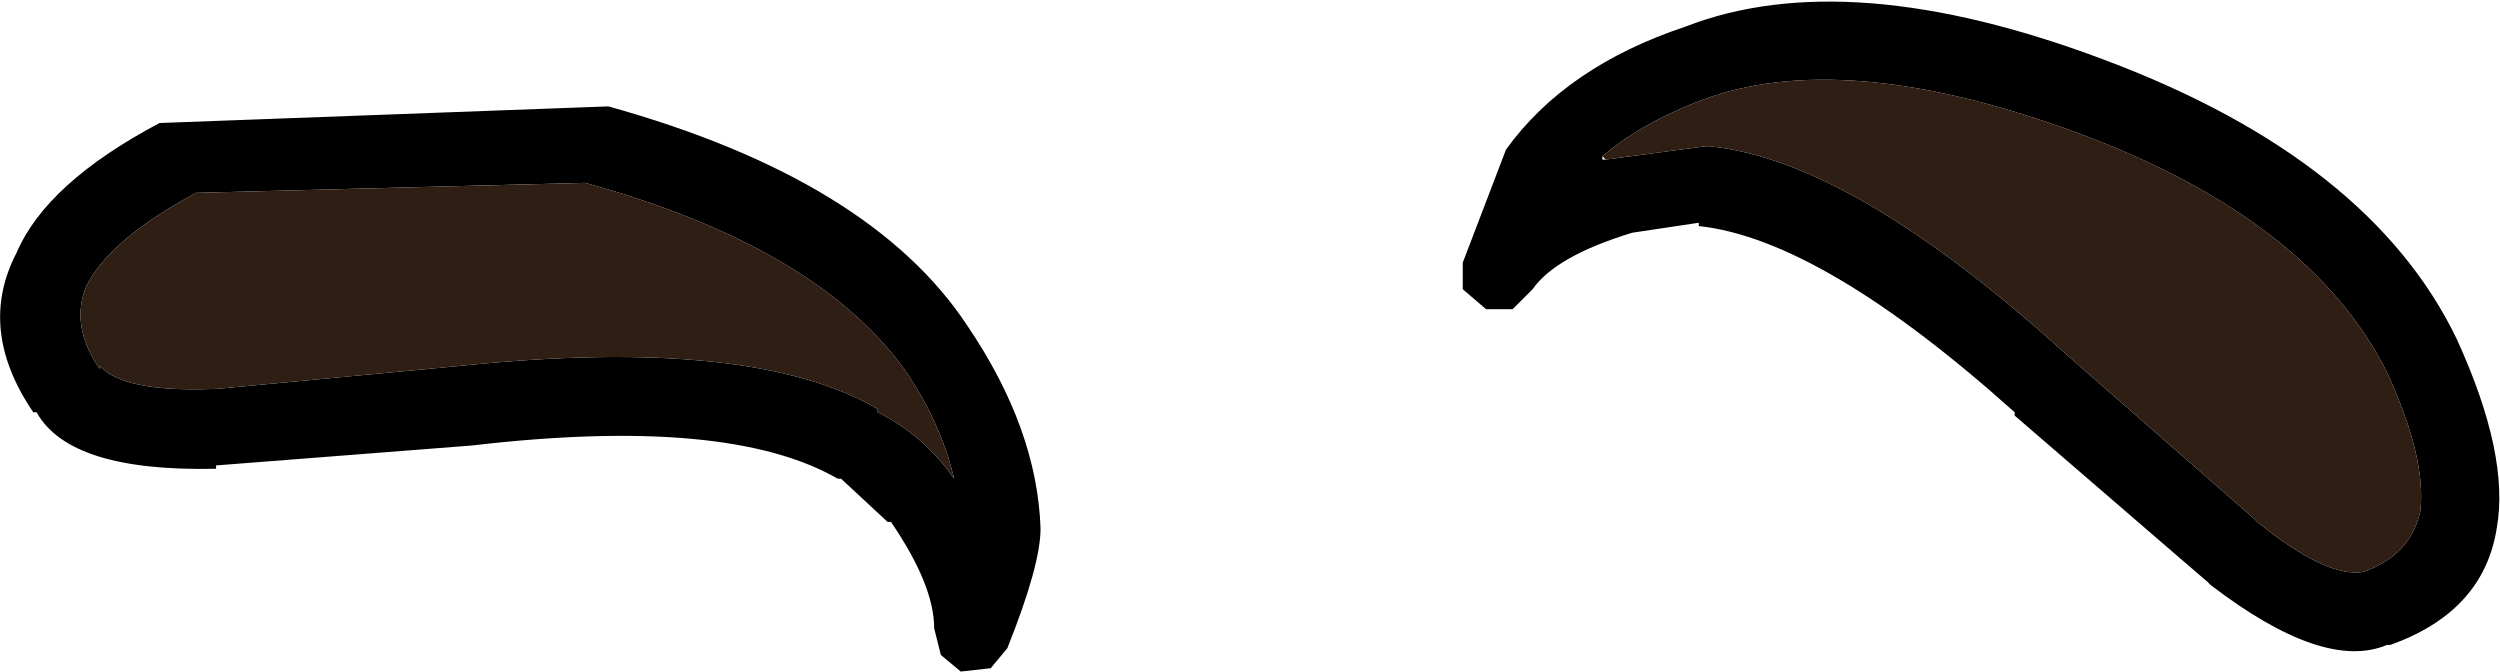 <?xml version="1.0" encoding="UTF-8" standalone="no"?>
<svg xmlns:ffdec="https://www.free-decompiler.com/flash" xmlns:xlink="http://www.w3.org/1999/xlink" ffdec:objectType="shape" height="10.1px" width="37.6px" xmlns="http://www.w3.org/2000/svg">
  <g transform="matrix(1.0, 0.0, 0.0, 1.0, 28.25, 5.45)">
    <path d="M-13.9 1.75 Q-14.1 0.9 -14.65 0.1 -16.0 -1.75 -19.45 -2.7 L-25.3 -2.55 Q-26.6 -1.85 -26.95 -1.15 -27.2 -0.55 -26.75 0.1 L-26.75 0.05 Q-26.4 0.45 -25.05 0.4 L-25.0 0.4 -21.3 0.05 Q-16.95 -0.4 -15.05 0.7 L-15.05 0.75 Q-14.35 1.1 -13.9 1.75 L-13.9 1.8 -13.9 1.75 M-28.0 -1.65 Q-27.55 -2.7 -25.85 -3.6 L-19.1 -3.85 Q-15.15 -2.75 -13.7 -0.55 -12.65 1.0 -12.6 2.5 -12.6 3.05 -13.1 4.3 L-13.35 4.6 -13.8 4.65 -14.1 4.4 -14.2 4.0 Q-14.2 3.35 -14.85 2.4 L-14.9 2.4 -15.6 1.75 -15.65 1.75 Q-17.3 0.8 -21.15 1.25 L-25.0 1.55 -25.0 1.6 Q-27.2 1.65 -27.7 0.75 L-27.75 0.75 Q-28.6 -0.5 -28.0 -1.65 M-6.25 -1.5 L-5.6 -3.2 Q-4.7 -4.45 -2.9 -5.05 -0.45 -6.0 3.4 -4.55 7.4 -3.05 8.7 -0.35 9.5 1.4 9.3 2.5 9.1 3.75 7.7 4.25 L7.65 4.25 Q6.7 4.65 5.0 3.35 L4.95 3.3 4.6 3.0 2.05 0.8 2.05 0.75 Q-0.85 -1.85 -2.7 -2.05 L-2.7 -2.1 -3.7 -1.95 Q-4.85 -1.6 -5.2 -1.1 L-5.5 -0.8 -5.9 -0.8 -6.25 -1.1 -6.25 -1.5 M-4.1 -3.05 L-2.6 -3.25 -2.55 -3.25 Q-0.4 -3.05 2.85 -0.1 L5.65 2.35 5.7 2.4 Q6.75 3.25 7.3 3.15 8.0 2.9 8.15 2.25 8.25 1.45 7.65 0.15 6.5 -2.15 3.0 -3.45 -0.4 -4.7 -2.5 -4.0 -3.5 -3.65 -4.15 -3.1 L-4.15 -3.05 -4.1 -3.05" fill="#000000" fill-rule="evenodd" stroke="none"/>
    <path d="M-13.9 1.75 Q-14.35 1.1 -15.05 0.75 L-15.05 0.7 Q-16.95 -0.4 -21.3 0.05 L-25.0 0.4 -25.05 0.4 Q-26.4 0.45 -26.75 0.05 L-26.75 0.1 Q-27.2 -0.55 -26.95 -1.15 -26.6 -1.85 -25.3 -2.55 L-19.45 -2.7 Q-16.0 -1.75 -14.65 0.1 -14.1 0.9 -13.9 1.75 M-4.15 -3.1 Q-3.5 -3.65 -2.5 -4.0 -0.4 -4.7 3.0 -3.45 6.5 -2.15 7.65 0.15 8.25 1.45 8.15 2.25 8.0 2.9 7.3 3.15 6.75 3.25 5.7 2.4 L5.65 2.35 2.85 -0.1 Q-0.4 -3.05 -2.55 -3.25 L-2.6 -3.25 -4.1 -3.05 -4.15 -3.1" fill="#2f1e13" fill-rule="evenodd" stroke="none"/>
  </g>
</svg>
